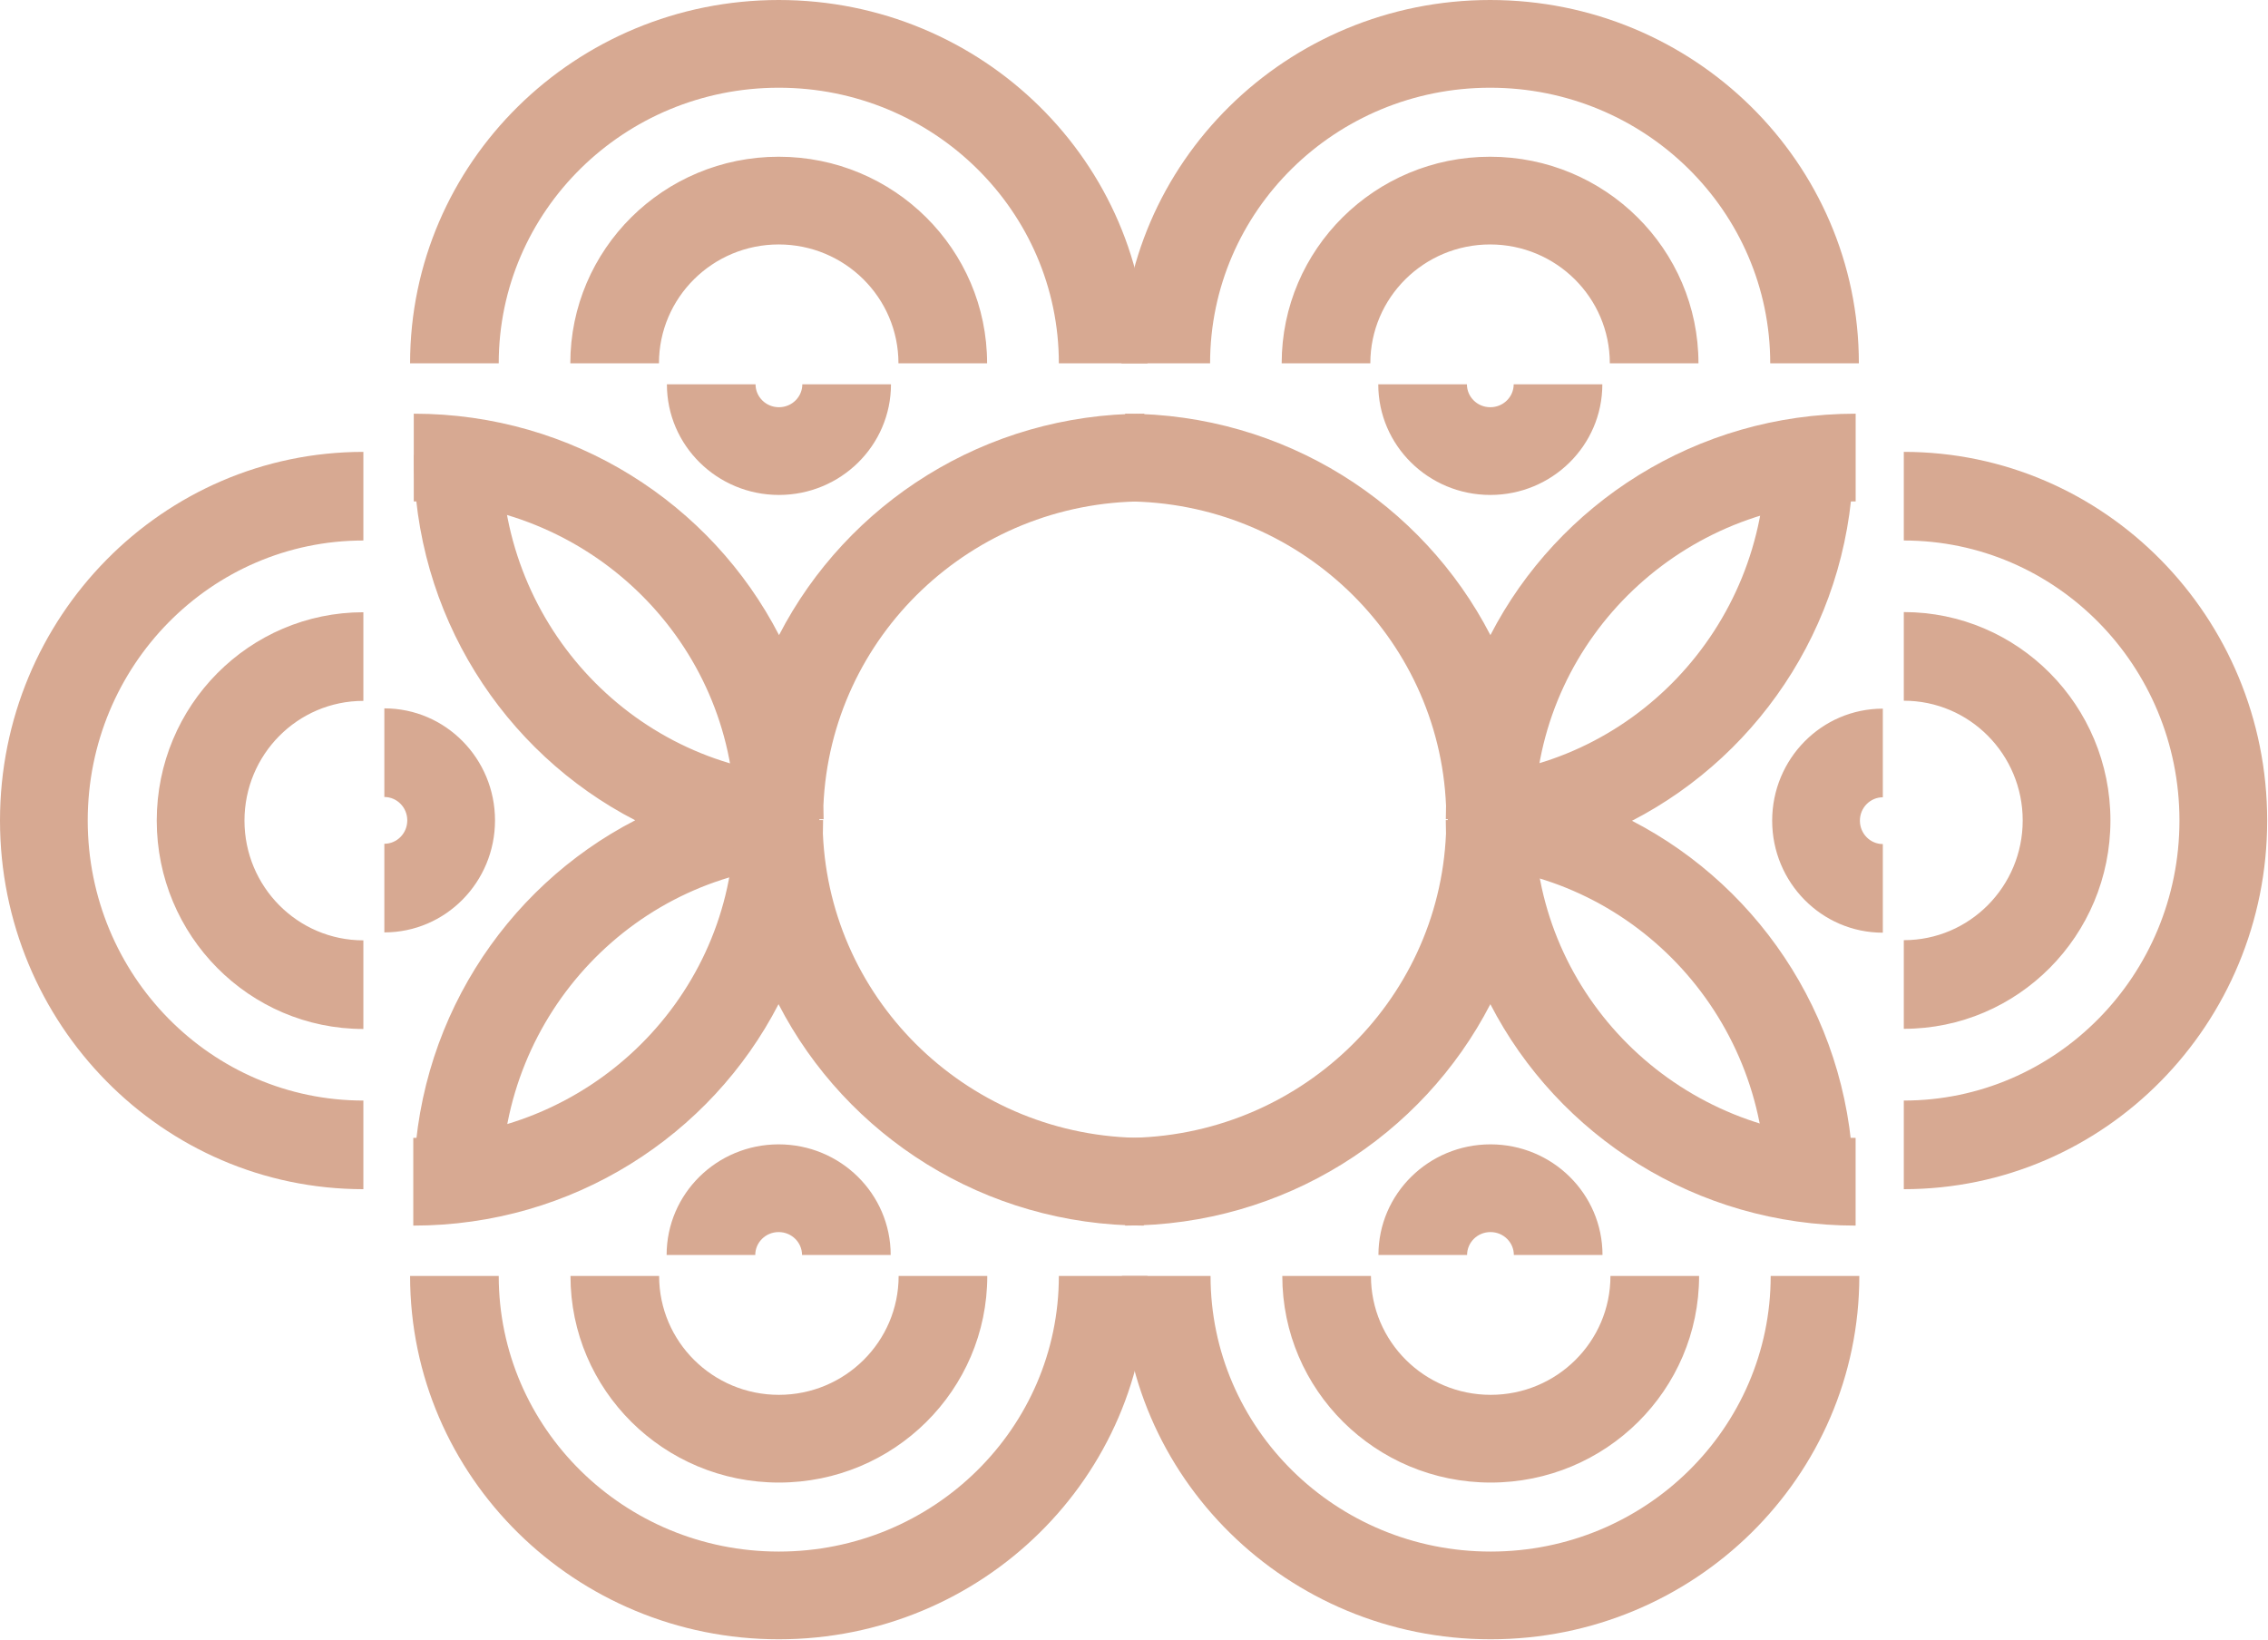 <svg width="271" height="196" viewBox="0 0 271 196" fill="none" xmlns="http://www.w3.org/2000/svg">
<g clip-path="url(#clip0_1649_101263)">
<path fill-rule="evenodd" clip-rule="evenodd" d="M178.112 185.419C196.617 185.419 211.576 170.65 211.576 152.483L222.168 152.483C222.168 176.486 202.419 195.902 178.112 195.902C153.804 195.902 134.055 176.486 134.055 152.483L144.647 152.483C144.647 170.65 159.606 185.419 178.112 185.419ZM192.43 152.483C192.43 160.34 186.012 166.689 178.121 166.689C170.231 166.689 163.813 160.34 163.813 152.483L153.22 152.483C153.22 166.107 164.357 177.172 178.121 177.172C191.886 177.172 203.022 166.107 203.022 152.483L192.43 152.483ZM175.299 149.977C175.299 148.48 176.534 147.238 178.094 147.238C179.654 147.238 180.888 148.48 180.888 149.977L191.481 149.977C191.481 142.658 185.471 136.755 178.094 136.755C170.717 136.755 164.707 142.658 164.707 149.977L175.299 149.977ZM183.407 97.999L172.815 97.999L172.754 97.999C172.754 98.54 172.763 99.078 172.781 99.614C171.926 119.842 155.085 135.982 134.436 135.982L134.436 146.465C153.477 146.465 169.979 135.71 178.08 120.004C186.181 135.71 202.684 146.465 221.724 146.465L221.724 135.982C201.075 135.982 184.235 119.842 183.38 99.614C183.398 99.078 183.407 98.54 183.407 97.999Z" fill="#D7A992"/>
</g>
<g clip-path="url(#clip1_1649_101263)">
<path fill-rule="evenodd" clip-rule="evenodd" d="M260.42 98.056C260.42 79.551 245.65 64.592 227.483 64.592L227.483 54C251.487 54 270.903 73.749 270.903 98.056C270.903 122.364 251.487 142.113 227.483 142.113L227.483 131.521C245.65 131.521 260.42 116.562 260.42 98.056ZM227.483 83.738C235.341 83.738 241.69 90.156 241.69 98.046C241.69 105.937 235.341 112.355 227.483 112.355L227.483 122.947C241.107 122.947 252.173 111.811 252.173 98.046C252.173 84.282 241.107 73.146 227.483 73.146L227.483 83.738ZM224.977 100.869C223.48 100.869 222.237 99.634 222.237 98.074C222.237 96.514 223.48 95.279 224.977 95.279L224.977 84.687C217.658 84.687 211.754 90.697 211.754 98.074C211.754 105.451 217.658 111.461 224.977 111.461L224.977 100.869ZM172.999 92.76L172.999 92.822L172.999 103.414C173.542 103.414 174.083 103.405 174.622 103.387C194.846 104.246 210.982 121.085 210.982 141.731L221.465 141.731C221.465 122.691 210.71 106.188 195.004 98.087C210.71 89.986 221.465 73.484 221.465 54.443L210.982 54.443C210.982 75.09 194.846 91.928 174.622 92.787C174.083 92.769 173.542 92.76 172.999 92.76Z" fill="#D7A992"/>
</g>
<g clip-path="url(#clip2_1649_101263)">
<path fill-rule="evenodd" clip-rule="evenodd" d="M10.482 98.057C10.482 116.562 25.252 131.521 43.419 131.521L43.419 142.113C19.416 142.113 -0 122.365 -0 98.057C-0 73.749 19.416 54.001 43.419 54.001L43.419 64.593C25.252 64.593 10.482 79.551 10.482 98.057ZM43.419 112.376C35.561 112.376 29.212 105.958 29.212 98.067C29.212 90.176 35.561 83.758 43.419 83.758L43.419 73.166C29.795 73.166 18.729 84.303 18.729 98.067C18.729 111.831 29.795 122.968 43.419 122.968L43.419 112.376ZM45.925 95.245C47.422 95.245 48.665 96.48 48.665 98.039C48.665 99.599 47.422 100.834 45.925 100.834L45.925 111.426C53.244 111.426 59.148 105.416 59.148 98.039C59.148 90.662 53.244 84.653 45.925 84.653L45.925 95.245ZM97.903 103.353L97.903 103.291L97.903 92.699C97.36 92.699 96.819 92.708 96.281 92.726C76.056 91.867 59.921 75.029 59.921 54.382L49.438 54.382C49.438 73.423 60.192 89.925 75.898 98.026C60.192 106.127 49.438 122.629 49.438 141.67L59.921 141.67C59.921 121.023 76.056 104.185 96.281 103.326C96.819 103.344 97.36 103.353 97.903 103.353Z" fill="#D7A992"/>
</g>
<g clip-path="url(#clip3_1649_101263)">
<path fill-rule="evenodd" clip-rule="evenodd" d="M178.056 10.483C159.551 10.483 144.592 25.253 144.592 43.42L134 43.42C134 19.416 153.749 3.45295e-06 178.056 7.70307e-06C202.364 1.19532e-05 222.113 19.416 222.113 43.42L211.521 43.42C211.521 25.253 196.562 10.483 178.056 10.483ZM163.738 43.42C163.738 35.562 170.156 29.213 178.047 29.213C185.937 29.213 192.355 35.562 192.355 43.42L202.947 43.42C202.947 29.796 191.811 18.73 178.047 18.73C164.282 18.73 153.146 29.796 153.146 43.42L163.738 43.42ZM180.869 45.925C180.869 47.422 179.634 48.665 178.074 48.665C176.514 48.665 175.279 47.422 175.279 45.925L164.687 45.925C164.687 53.244 170.697 59.148 178.074 59.148C185.451 59.148 191.461 53.244 191.461 45.925L180.869 45.925ZM172.76 97.903L172.821 97.903L183.413 97.903C183.413 97.363 183.404 96.824 183.386 96.288C184.241 76.06 201.081 59.92 221.73 59.92L221.73 49.438C202.69 49.438 186.187 60.192 178.086 75.899C169.985 60.192 153.483 49.438 134.442 49.438L134.442 59.92C155.091 59.92 171.932 76.06 172.786 96.288C172.769 96.824 172.76 97.363 172.76 97.903Z" fill="#D7A992"/>
</g>
<g clip-path="url(#clip4_1649_101263)">
<path fill-rule="evenodd" clip-rule="evenodd" d="M93.056 10.483C74.551 10.483 59.592 25.253 59.592 43.42L49 43.42C49 19.416 68.749 3.45295e-06 93.056 7.70307e-06C117.364 1.19532e-05 137.113 19.416 137.113 43.42L126.521 43.42C126.521 25.253 111.562 10.483 93.056 10.483ZM78.738 43.42C78.738 35.562 85.156 29.213 93.046 29.213C100.937 29.213 107.355 35.562 107.355 43.42L117.947 43.42C117.947 29.796 106.811 18.73 93.046 18.73C79.282 18.73 68.146 29.796 68.146 43.42L78.738 43.42ZM95.868 45.925C95.868 47.422 94.634 48.665 93.074 48.665C91.514 48.665 90.279 47.422 90.279 45.925L79.687 45.925C79.687 53.244 85.697 59.148 93.074 59.148C100.451 59.148 106.461 53.244 106.461 45.925L95.868 45.925ZM87.76 97.903L87.82 97.903L98.413 97.903C98.413 97.363 98.404 96.824 98.386 96.288C99.241 76.06 116.081 59.92 136.73 59.92L136.73 49.438C117.69 49.438 101.187 60.192 93.086 75.899C84.985 60.192 68.483 49.438 49.442 49.438L49.442 59.92C70.091 59.92 86.931 76.06 87.787 96.288C87.769 96.824 87.76 97.363 87.76 97.903Z" fill="#D7A992"/>
</g>
<g clip-path="url(#clip5_1649_101263)">
<path fill-rule="evenodd" clip-rule="evenodd" d="M93.057 185.419C111.562 185.419 126.521 170.65 126.521 152.483L137.113 152.483C137.113 176.486 117.365 195.902 93.057 195.902C68.749 195.902 49.001 176.486 49.001 152.483L59.593 152.483C59.593 170.65 74.551 185.419 93.057 185.419ZM107.376 152.483C107.376 160.34 100.958 166.689 93.067 166.689C85.176 166.689 78.758 160.34 78.758 152.483L68.166 152.483C68.166 166.107 79.303 177.172 93.067 177.172C106.831 177.172 117.968 166.107 117.968 152.483L107.376 152.483ZM90.245 149.977C90.245 148.48 91.48 147.238 93.039 147.238C94.599 147.238 95.834 148.48 95.834 149.977L106.426 149.977C106.426 142.658 100.416 136.755 93.039 136.755C85.662 136.755 79.653 142.658 79.653 149.977L90.245 149.977ZM98.352 97.999L87.76 97.999L87.699 97.999C87.699 98.54 87.708 99.078 87.726 99.614C86.871 119.842 70.031 135.982 49.382 135.982L49.382 146.465C68.422 146.465 84.925 135.71 93.026 120.004C101.126 135.71 117.629 146.465 136.67 146.465L136.67 135.982C116.021 135.982 99.18 119.842 98.325 99.614C98.343 99.078 98.352 98.54 98.352 97.999Z" fill="#D7A992"/>
</g>
<defs>
<clipPath id="clip0_1649_101263">
<rect width="88.113" height="97.903" fill="white" transform="translate(222.168 195.902) rotate(180)"/>
</clipPath>
<clipPath id="clip1_1649_101263">
<rect width="88.113" height="97.903" fill="white" transform="translate(270.902 54) rotate(90)"/>
</clipPath>
<clipPath id="clip2_1649_101263">
<rect width="88.113" height="97.903" fill="white" transform="translate(0 142.113) rotate(-90)"/>
</clipPath>
<clipPath id="clip3_1649_101263">
<rect width="88.113" height="97.903" fill="white" transform="translate(134)"/>
</clipPath>
<clipPath id="clip4_1649_101263">
<rect width="88.113" height="97.903" fill="white" transform="translate(49)"/>
</clipPath>
<clipPath id="clip5_1649_101263">
<rect width="88.113" height="97.903" fill="white" transform="translate(137.113 195.902) rotate(180)"/>
</clipPath>
</defs>
</svg>
